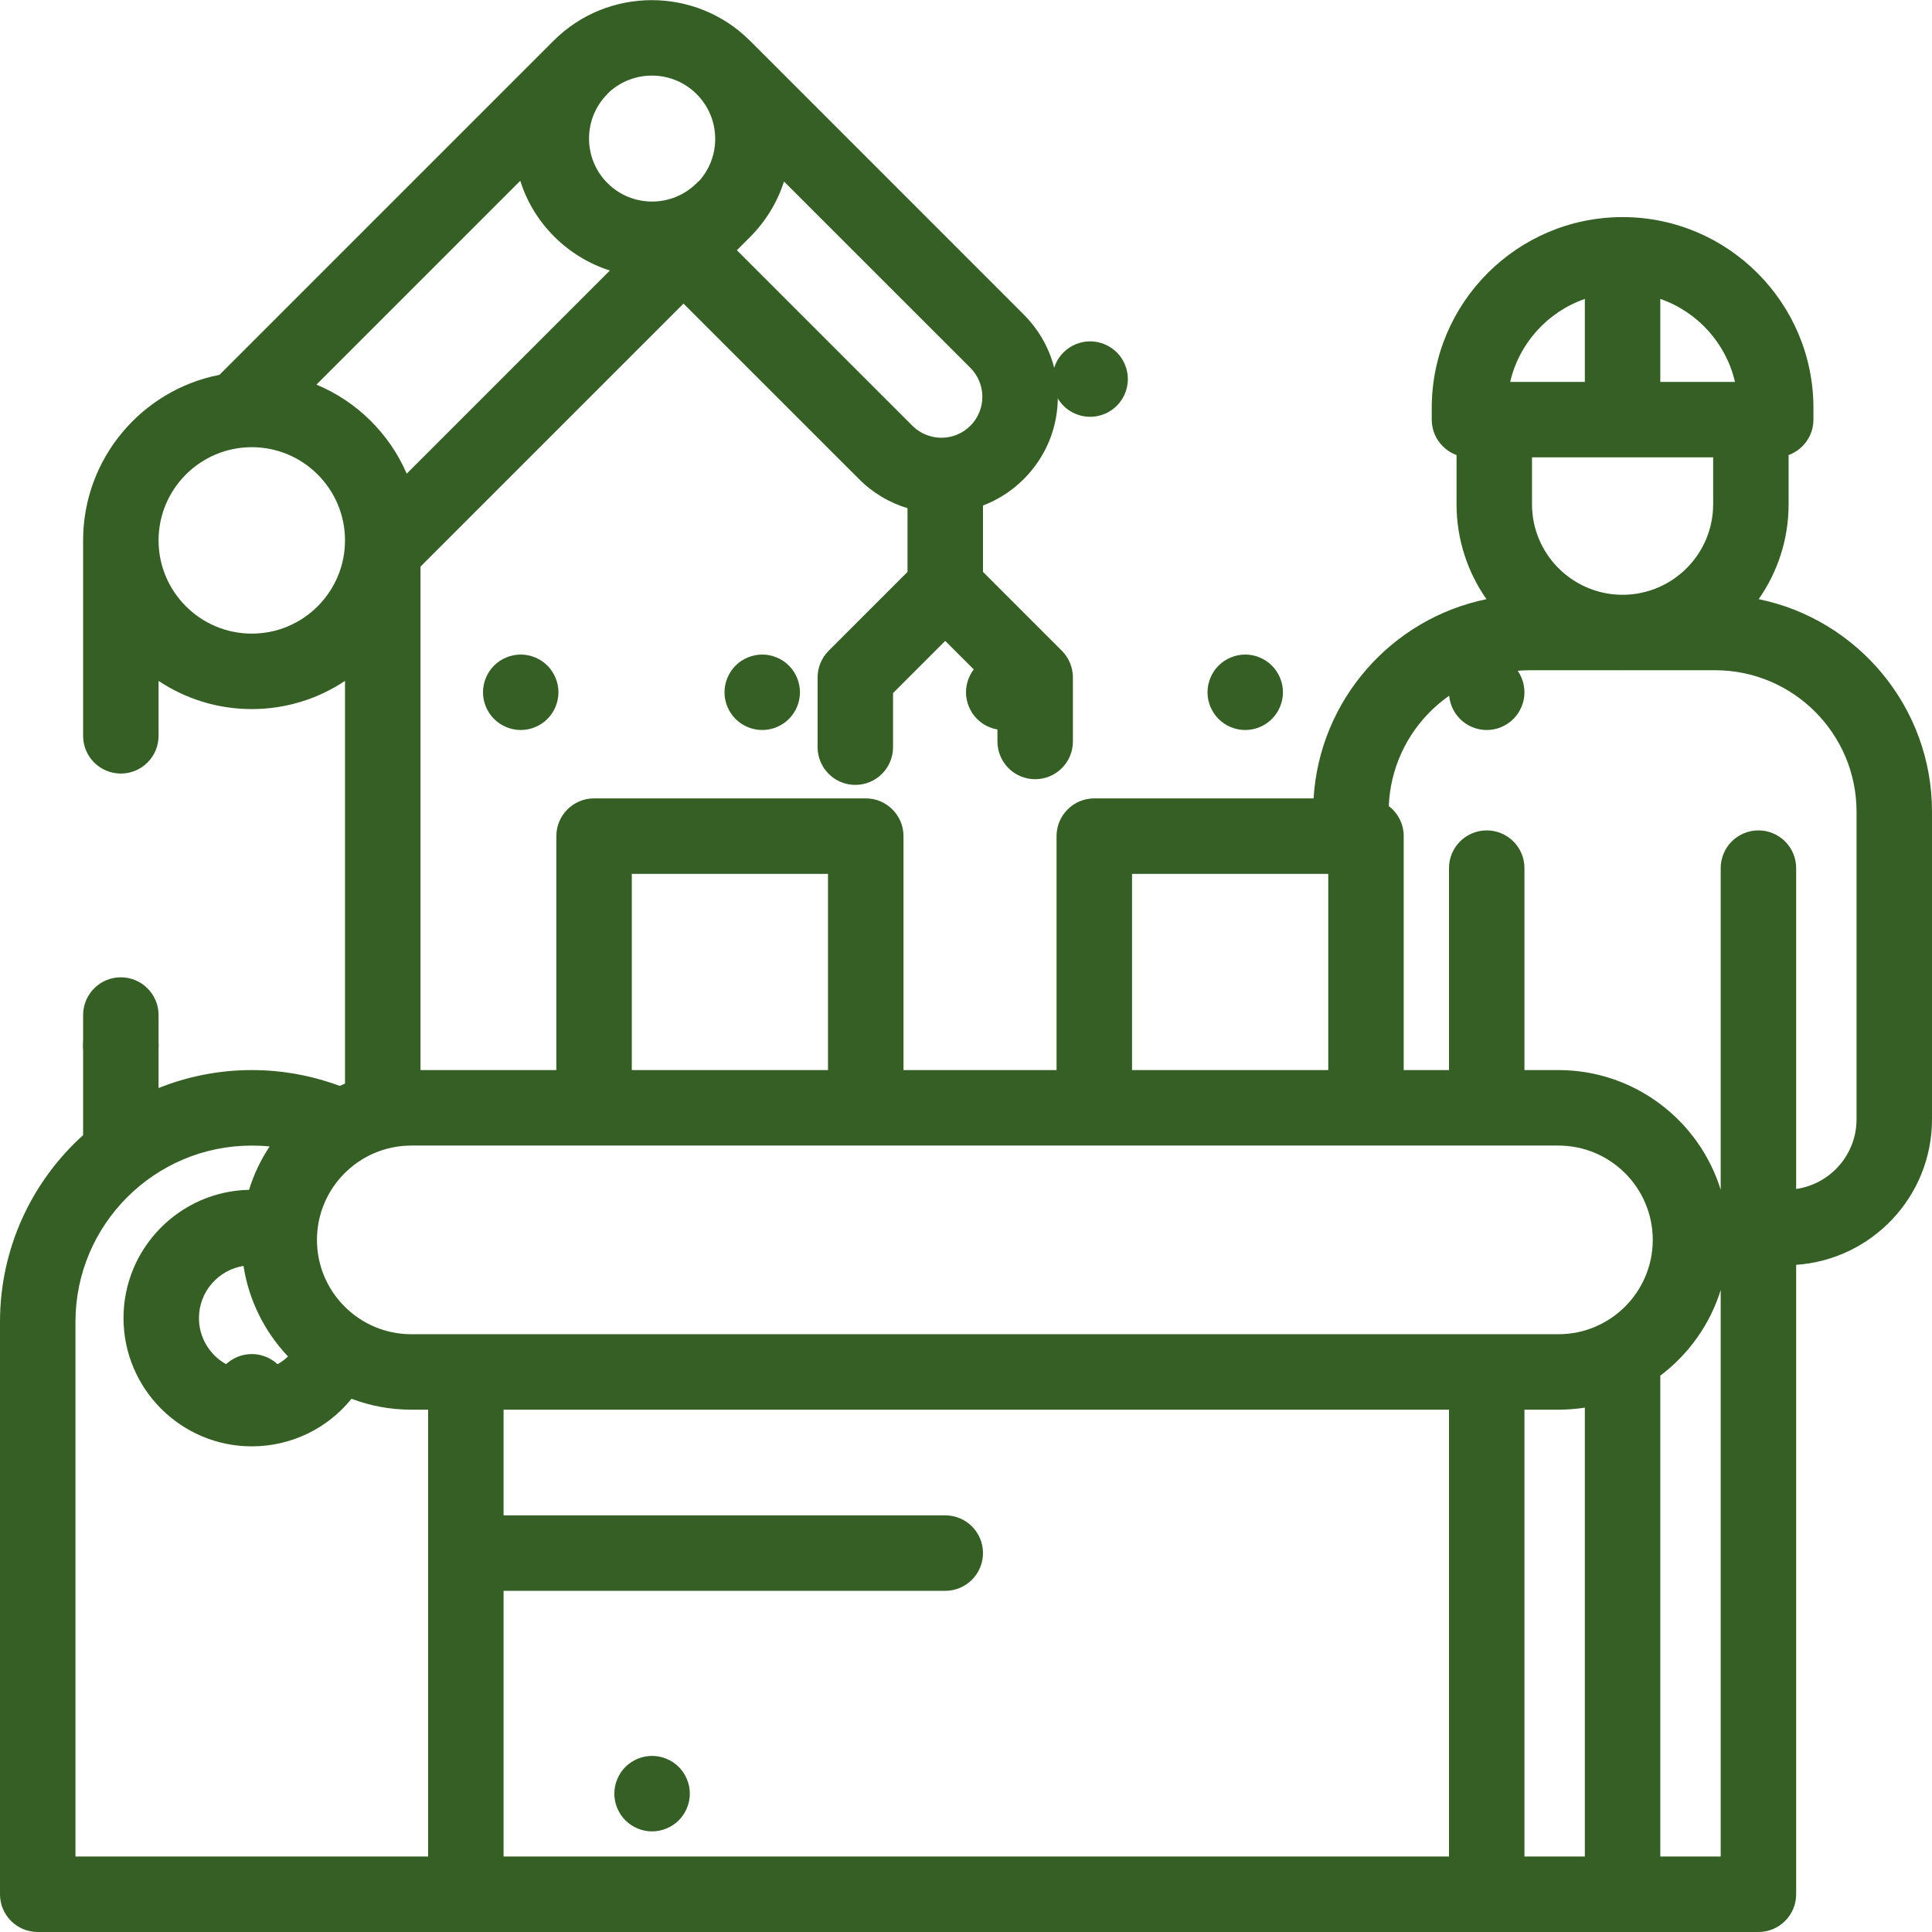 <svg width="54" height="54" viewBox="0 0 54 54" fill="none" xmlns="http://www.w3.org/2000/svg">
<g clip-path="url(#clip0)">
<path d="M49.156 16.747C49.682 15.994 49.992 15.08 49.992 14.094V12.719C50.396 12.571 50.686 12.184 50.686 11.729V11.402C50.686 8.461 48.293 6.068 45.352 6.068C42.41 6.068 40.018 8.461 40.018 11.402V11.729C40.018 12.184 40.307 12.571 40.711 12.719V14.094C40.711 15.08 41.021 15.994 41.547 16.747C38.904 17.288 36.883 19.555 36.715 22.315H30.586C30.003 22.315 29.531 22.788 29.531 23.37V29.909H25.253V23.37C25.253 22.788 24.78 22.315 24.198 22.315H16.604C16.022 22.315 15.55 22.788 15.55 23.37V29.909H11.753V15.837L19.104 8.486L24.011 13.392C24.402 13.784 24.869 14.054 25.365 14.204V15.985L23.161 18.189C22.963 18.387 22.852 18.655 22.852 18.935V20.883C22.852 21.465 23.324 21.938 23.906 21.938C24.489 21.938 24.961 21.465 24.961 20.883V19.372L26.42 17.913L27.879 19.372V20.725C27.879 21.307 28.351 21.779 28.933 21.779C29.516 21.779 29.988 21.307 29.988 20.725V18.935C29.988 18.655 29.877 18.387 29.679 18.189L27.475 15.985V14.129C27.89 13.971 28.279 13.726 28.613 13.392C29.228 12.777 29.567 11.96 29.567 11.091C29.567 10.222 29.228 9.405 28.613 8.79L20.959 1.135C20.957 1.134 20.955 1.132 20.953 1.13C19.439 -0.374 16.983 -0.371 15.473 1.138L6.134 10.477C3.965 10.9 2.323 12.813 2.323 15.104V20.567C2.323 21.149 2.795 21.621 3.377 21.621C3.96 21.621 4.432 21.149 4.432 20.567V19.031C5.179 19.529 6.075 19.819 7.038 19.819C8 19.819 8.896 19.529 9.643 19.031V30.286C9.594 30.307 9.545 30.33 9.496 30.352C8.71 30.06 7.885 29.909 7.038 29.909C6.117 29.909 5.238 30.088 4.432 30.411V28.371C4.432 27.789 3.96 27.316 3.377 27.316C2.795 27.316 2.323 27.789 2.323 28.371V31.727C0.897 33.016 0 34.878 0 36.947V52.946C0 53.528 0.472 54 1.055 54H49.148C49.731 54 50.203 53.528 50.203 52.946V35.352C52.321 35.209 54 33.441 54 31.287V22.686C54 19.761 51.917 17.312 49.156 16.747ZM45.295 16.624C43.925 16.593 42.82 15.471 42.82 14.094V12.783H47.883V14.094C47.883 15.471 46.778 16.593 45.408 16.624H45.295ZM48.493 10.674H46.406V8.355C47.444 8.715 48.242 9.591 48.493 10.674ZM44.297 8.355V10.674H42.21C42.461 9.591 43.26 8.715 44.297 8.355ZM43.559 32.019C45.013 32.019 46.195 33.201 46.195 34.655C46.195 36.109 45.013 37.292 43.559 37.292H11.496C10.042 37.292 8.859 36.109 8.859 34.655C8.859 33.201 10.042 32.019 11.496 32.019H43.559ZM42.609 39.401H43.559C43.81 39.401 44.056 39.381 44.297 39.344V51.891H42.609V39.401ZM6.806 35.383C6.956 36.356 7.403 37.231 8.051 37.914C7.781 38.169 7.422 38.316 7.038 38.316C6.223 38.316 5.561 37.654 5.561 36.84C5.561 36.105 6.102 35.495 6.806 35.383ZM31.641 24.425H37.125V29.909H31.641V24.425ZM17.659 24.425H23.143V29.909H17.659V24.425ZM15.488 6.61C15.932 7.053 16.465 7.376 17.046 7.561L11.368 13.239C10.882 12.117 9.974 11.22 8.845 10.75L14.541 5.054C14.722 5.623 15.037 6.159 15.488 6.61ZM27.457 11.091C27.457 11.396 27.338 11.684 27.122 11.9C26.675 12.347 25.949 12.347 25.502 11.9L20.596 6.994L20.962 6.628C21.405 6.184 21.727 5.653 21.913 5.073L27.122 10.281C27.338 10.498 27.457 10.785 27.457 11.091ZM19.471 2.63C19.805 2.965 19.99 3.41 19.99 3.883C19.99 4.314 19.835 4.721 19.555 5.043C19.527 5.066 19.498 5.091 19.472 5.118C18.785 5.805 17.666 5.805 16.979 5.118C16.292 4.431 16.292 3.313 16.979 2.626C16.995 2.61 17.01 2.593 17.025 2.576C17.719 1.942 18.799 1.958 19.471 2.63ZM7.038 17.71C5.601 17.71 4.432 16.541 4.432 15.104C4.432 13.667 5.601 12.499 7.038 12.499C8.475 12.499 9.643 13.667 9.643 15.104C9.643 16.541 8.475 17.71 7.038 17.71ZM2.109 36.947C2.109 34.229 4.32 32.019 7.038 32.019C7.205 32.019 7.371 32.027 7.536 32.044C7.29 32.415 7.095 32.822 6.961 33.256C5.019 33.297 3.452 34.888 3.452 36.84C3.452 38.817 5.06 40.426 7.038 40.426C8.136 40.426 9.152 39.929 9.825 39.096C10.345 39.293 10.908 39.401 11.496 39.401H11.966V51.89H2.109V36.947ZM40.5 51.891H14.075V44.464H26.42C27.003 44.464 27.475 43.991 27.475 43.409C27.475 42.827 27.003 42.355 26.42 42.355H14.075V39.401H40.5V51.891ZM46.406 51.891V38.45C47.196 37.855 47.795 37.021 48.094 36.056V51.891H46.406ZM51.891 31.287C51.891 32.276 51.155 33.096 50.203 33.232V24.265C50.203 23.682 49.731 23.21 49.148 23.21C48.566 23.21 48.094 23.682 48.094 24.265V30.812V30.814V33.255C47.495 31.319 45.688 29.909 43.559 29.909H42.609V24.265C42.609 23.682 42.137 23.21 41.555 23.21C40.972 23.21 40.5 23.682 40.5 24.265V29.909H39.234V23.37C39.234 23.027 39.07 22.723 38.817 22.531C38.899 20.423 40.638 18.733 42.766 18.733H45.295C45.314 18.733 45.333 18.734 45.352 18.734C45.371 18.734 45.389 18.734 45.408 18.733H47.938C50.117 18.733 51.891 20.506 51.891 22.686V31.287Z" fill="#355F25"/>
<path d="M3.377 30.273C3.654 30.273 3.927 30.161 4.123 29.964C4.32 29.768 4.432 29.496 4.432 29.219C4.432 28.941 4.32 28.669 4.123 28.473C3.927 28.276 3.655 28.164 3.377 28.164C3.1 28.164 2.827 28.276 2.631 28.473C2.435 28.669 2.322 28.941 2.322 29.219C2.322 29.496 2.435 29.768 2.631 29.964C2.827 30.161 3.1 30.273 3.377 30.273Z" fill="#355F25"/>
<path d="M7.038 37.846C6.76 37.846 6.488 37.959 6.292 38.155C6.096 38.351 5.983 38.623 5.983 38.9C5.983 39.179 6.096 39.45 6.292 39.646C6.488 39.842 6.76 39.955 7.038 39.955C7.315 39.955 7.587 39.842 7.784 39.646C7.98 39.45 8.093 39.178 8.093 38.9C8.093 38.623 7.98 38.351 7.784 38.155C7.587 37.959 7.315 37.846 7.038 37.846Z" fill="#355F25"/>
<path d="M17.48 50.879C17.677 51.075 17.948 51.188 18.225 51.188C18.503 51.188 18.774 51.075 18.972 50.879C19.168 50.682 19.281 50.41 19.281 50.133C19.281 49.855 19.168 49.584 18.972 49.387C18.774 49.191 18.503 49.078 18.225 49.078C17.948 49.078 17.677 49.191 17.48 49.387C17.283 49.584 17.171 49.855 17.171 50.133C17.171 50.41 17.283 50.682 17.48 50.879Z" fill="#355F25"/>
<path d="M21.305 18.295C21.027 18.295 20.755 18.408 20.559 18.604C20.363 18.8 20.25 19.072 20.25 19.35C20.25 19.627 20.363 19.899 20.559 20.095C20.755 20.292 21.027 20.404 21.305 20.404C21.582 20.404 21.854 20.292 22.05 20.095C22.247 19.899 22.359 19.627 22.359 19.35C22.359 19.072 22.247 18.8 22.05 18.604C21.854 18.408 21.582 18.295 21.305 18.295Z" fill="#355F25"/>
<path d="M14.555 18.295C14.277 18.295 14.005 18.408 13.809 18.604C13.613 18.8 13.5 19.072 13.5 19.35C13.5 19.628 13.613 19.899 13.809 20.095C14.005 20.291 14.276 20.404 14.555 20.404C14.832 20.404 15.104 20.291 15.3 20.095C15.496 19.899 15.609 19.628 15.609 19.35C15.609 19.072 15.496 18.8 15.3 18.604C15.104 18.408 14.832 18.295 14.555 18.295Z" fill="#355F25"/>
<path d="M41.555 20.404C41.832 20.404 42.104 20.292 42.3 20.095C42.496 19.899 42.609 19.628 42.609 19.35C42.609 19.072 42.496 18.8 42.3 18.604C42.104 18.408 41.832 18.295 41.555 18.295C41.277 18.295 41.005 18.408 40.809 18.604C40.613 18.8 40.5 19.072 40.5 19.35C40.5 19.628 40.613 19.899 40.809 20.095C41.005 20.293 41.277 20.404 41.555 20.404Z" fill="#355F25"/>
<path d="M28.055 18.295C27.777 18.295 27.505 18.408 27.309 18.604C27.113 18.8 27 19.072 27 19.35C27 19.627 27.113 19.899 27.309 20.095C27.505 20.292 27.777 20.404 28.055 20.404C28.332 20.404 28.604 20.292 28.8 20.095C28.997 19.899 29.109 19.628 29.109 19.35C29.109 19.072 28.997 18.8 28.8 18.604C28.604 18.408 28.332 18.295 28.055 18.295Z" fill="#355F25"/>
<path d="M34.805 18.295C34.527 18.295 34.255 18.408 34.059 18.604C33.863 18.8 33.75 19.072 33.75 19.35C33.75 19.627 33.863 19.899 34.059 20.095C34.255 20.292 34.527 20.404 34.805 20.404C35.082 20.404 35.354 20.292 35.55 20.095C35.746 19.899 35.859 19.627 35.859 19.35C35.859 19.072 35.746 18.8 35.55 18.604C35.354 18.408 35.082 18.295 34.805 18.295Z" fill="#355F25"/>
<path d="M30.47 11.65C30.747 11.65 31.019 11.538 31.215 11.341C31.412 11.145 31.524 10.874 31.524 10.596C31.524 10.318 31.412 10.046 31.215 9.85C31.019 9.654 30.748 9.541 30.47 9.541C30.192 9.541 29.92 9.654 29.724 9.85C29.528 10.046 29.415 10.318 29.415 10.596C29.415 10.874 29.528 11.145 29.724 11.341C29.92 11.539 30.192 11.65 30.47 11.65Z" fill="#355F25"/>
</g>
<defs>
<clipPath id="clip0">
<rect width="54" height="54" fill="white" transform="matrix(1 0 0 -1 0 54)"/>
</clipPath>
</defs>
</svg>
